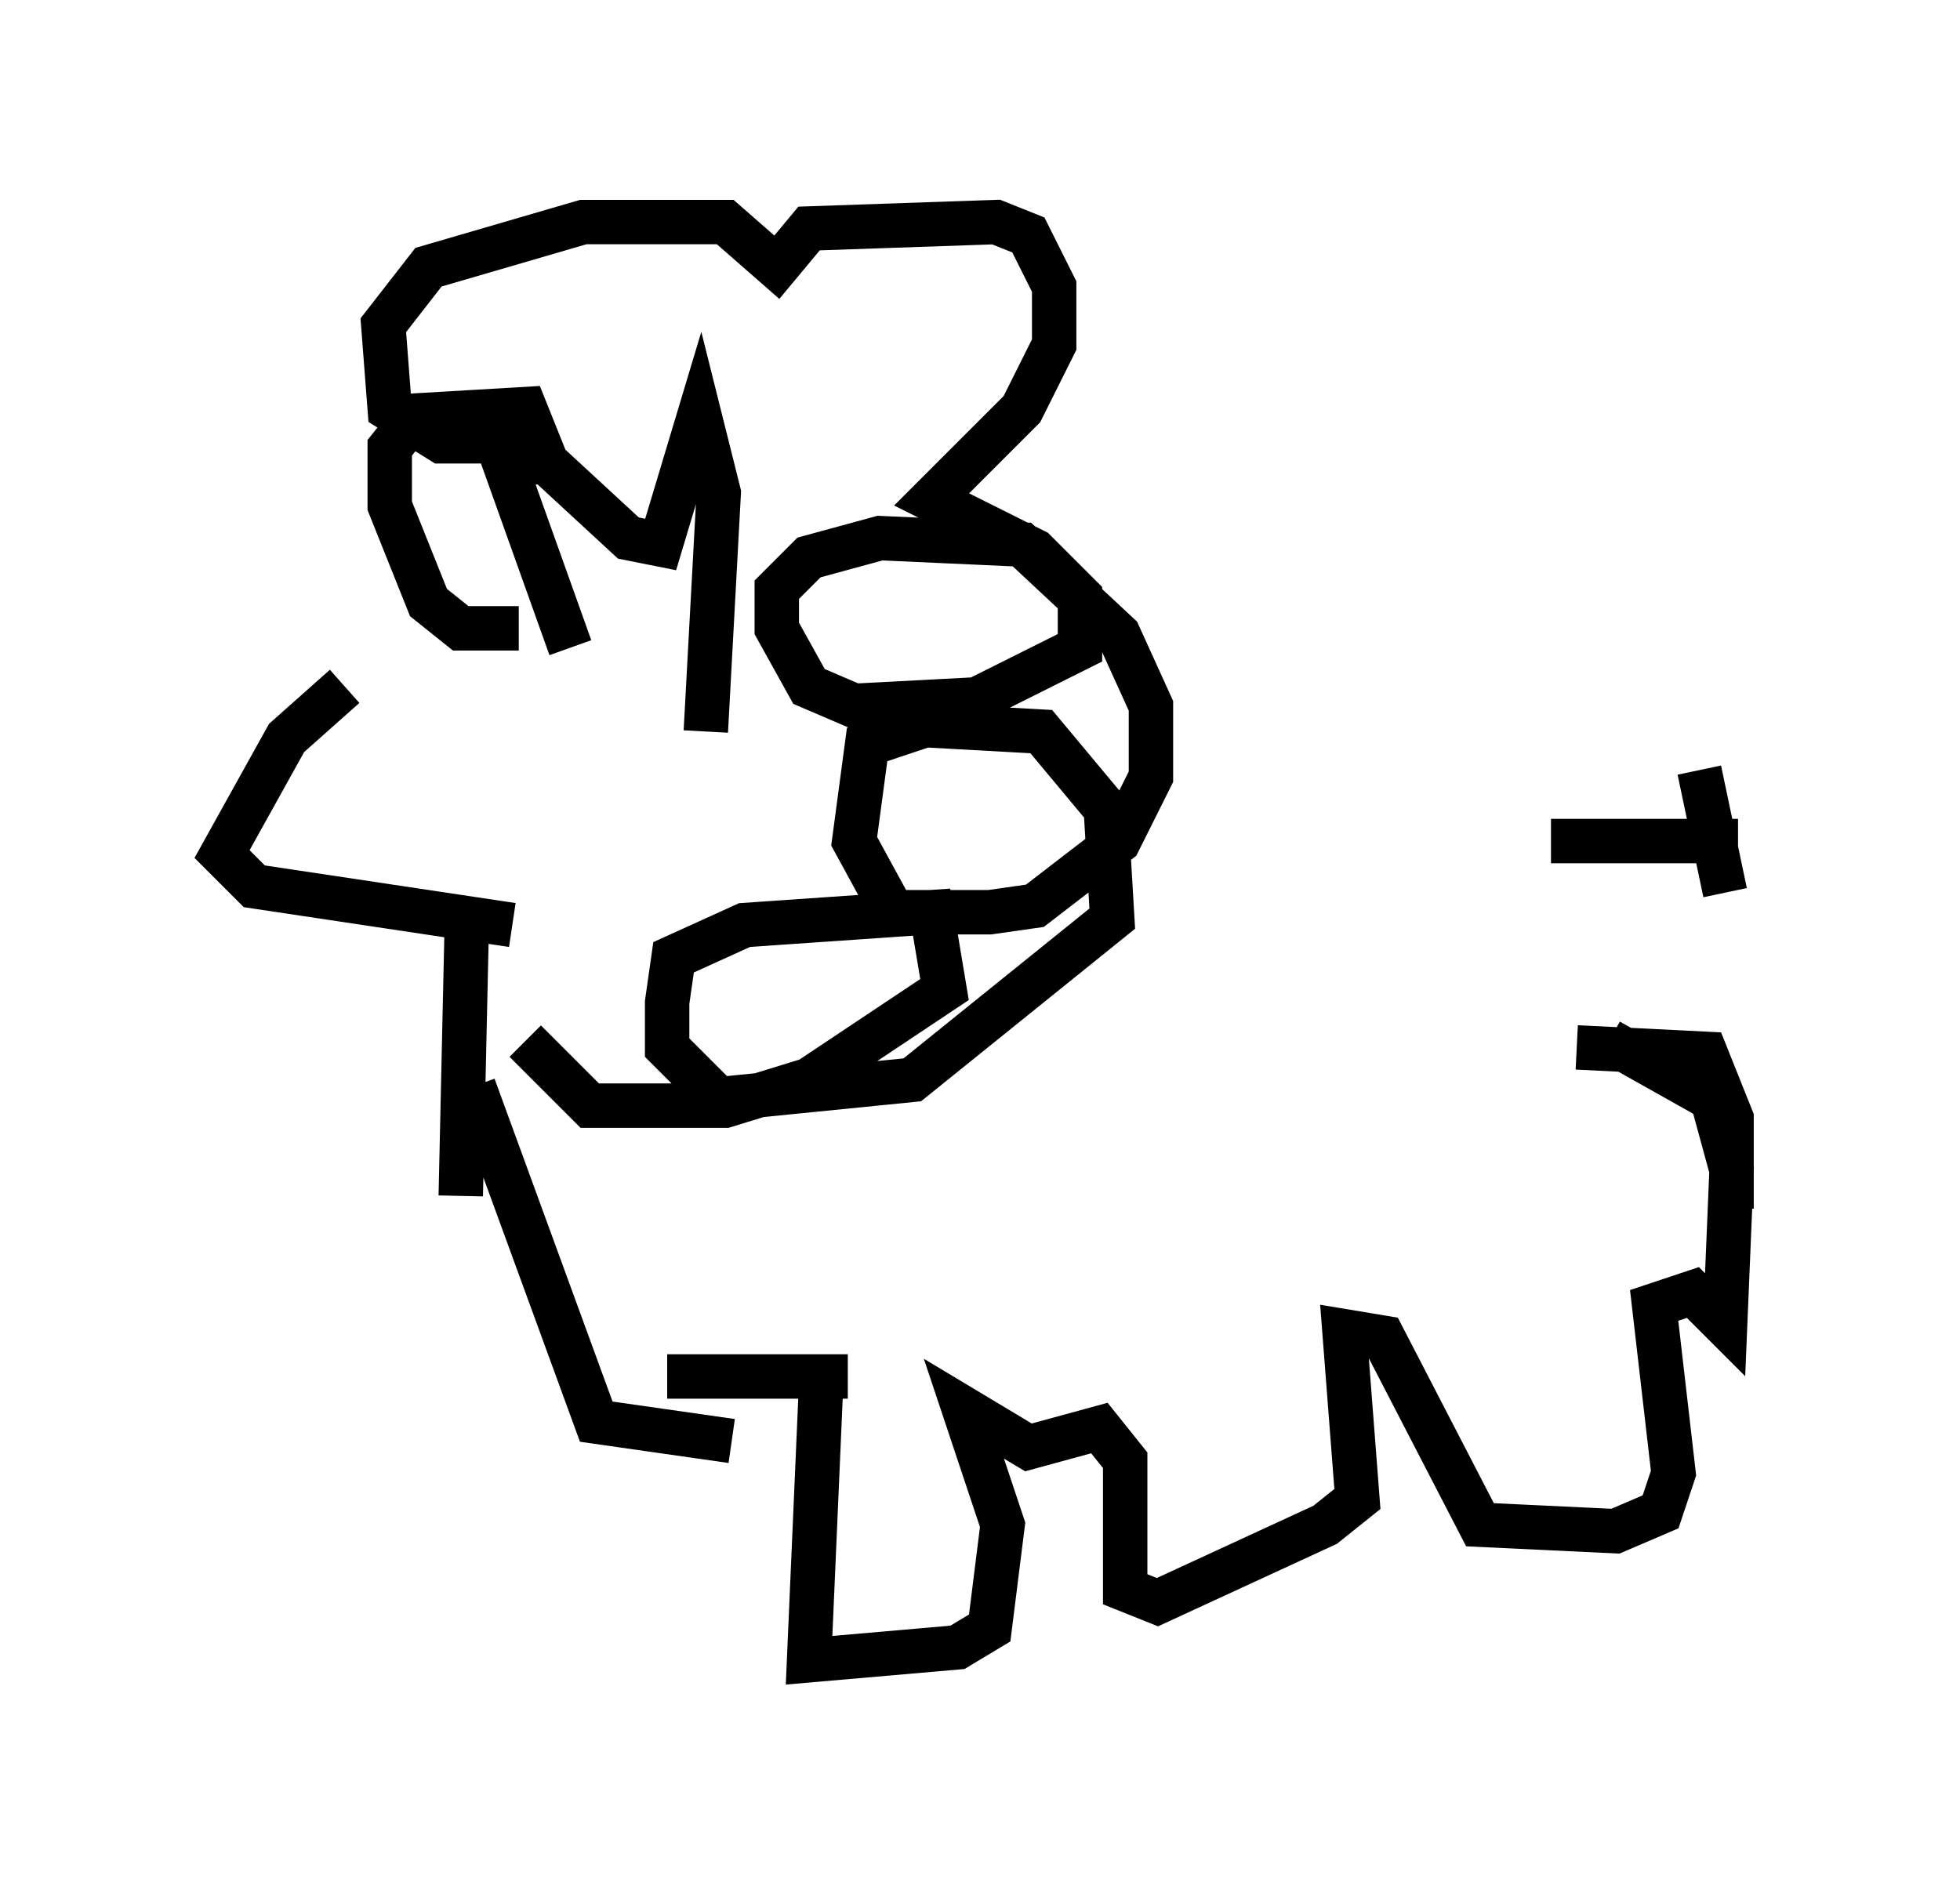 <?xml version="1.0" encoding="utf-8" ?>
<svg baseProfile="full" height="42.391" version="1.1" width="44.134" xmlns="http://www.w3.org/2000/svg" xmlns:ev="http://www.w3.org/2001/xml-events" xmlns:xlink="http://www.w3.org/1999/xlink"><defs /><rect fill="white" height="42.391" width="44.134" x="0" y="0" /><path d="M12.263, 15.458 m-4.503, 0.0 l-1.307, 1.162 -1.453, 2.615 l0.726, 0.726 5.81, 0.872 m1.307, -6.246 l-1.453, -4.067 0.872, -0.145 l1.888, 1.743 0.726, 0.145 l0.872, -2.905 0.436, 1.743 l-0.291, 5.374 m-4.212, -2.324 l-1.307, 0.0 -0.726, -0.581 l-0.872, -2.179 0.0, -1.307 l0.581, -0.726 2.469, -0.145 l0.291, 0.726 -2.179, 0.0 l-1.162, -0.726 -0.145, -1.888 l1.017, -1.307 3.486, -1.017 l3.196, 0.0 1.162, 1.017 l0.726, -0.872 4.212, -0.145 l0.726, 0.291 0.581, 1.162 l0.0, 1.307 -0.726, 1.453 l-2.034, 2.034 2.324, 1.162 l1.017, 1.017 0.0, 1.162 l-2.324, 1.162 -2.76, 0.145 l-1.017, -0.436 -0.726, -1.307 l0.0, -0.872 0.726, -0.726 l1.598, -0.436 3.196, 0.145 l2.179, 2.034 0.726, 1.598 l0.0, 1.598 -0.726, 1.453 l-1.888, 1.453 -1.017, 0.145 l-2.179, 0.0 -0.872, -1.598 l0.291, -2.179 1.307, -0.436 l2.615, 0.145 1.453, 1.743 l0.145, 2.469 -4.503, 3.631 l-4.358, 0.436 -1.162, -1.162 l0.0, -1.017 0.145, -1.017 l1.598, -0.726 4.212, -0.291 l0.291, 1.743 -3.05, 2.034 l-1.888, 0.581 -3.05, 0.0 l-1.453, -1.453 m-1.307, -3.05 l-0.145, 6.536 m0.291, -2.469 l2.76, 7.553 3.05, 0.436 m-1.453, -1.453 l4.067, 0.0 m-0.581, -0.291 l-0.291, 6.682 3.341, -0.291 l0.726, -0.436 0.291, -2.324 l-0.872, -2.615 1.453, 0.872 l1.598, -0.436 0.581, 0.726 l0.0, 2.905 0.726, 0.291 l3.777, -1.743 0.726, -0.581 l-0.291, -3.777 0.872, 0.145 l2.179, 4.212 3.05, 0.145 l1.017, -0.436 0.291, -0.872 l-0.436, -3.777 0.872, -0.291 l0.726, 0.726 0.145, -3.486 l-0.436, -1.598 -2.324, -1.307 m-0.726, 0.145 l2.905, 0.145 0.581, 1.453 l0.0, 2.034 m-0.145, -7.117 l-0.581, -2.76 m0.872, 1.598 l-4.212, 0.0 " fill="none" stroke="black" stroke-width="1" /></svg>